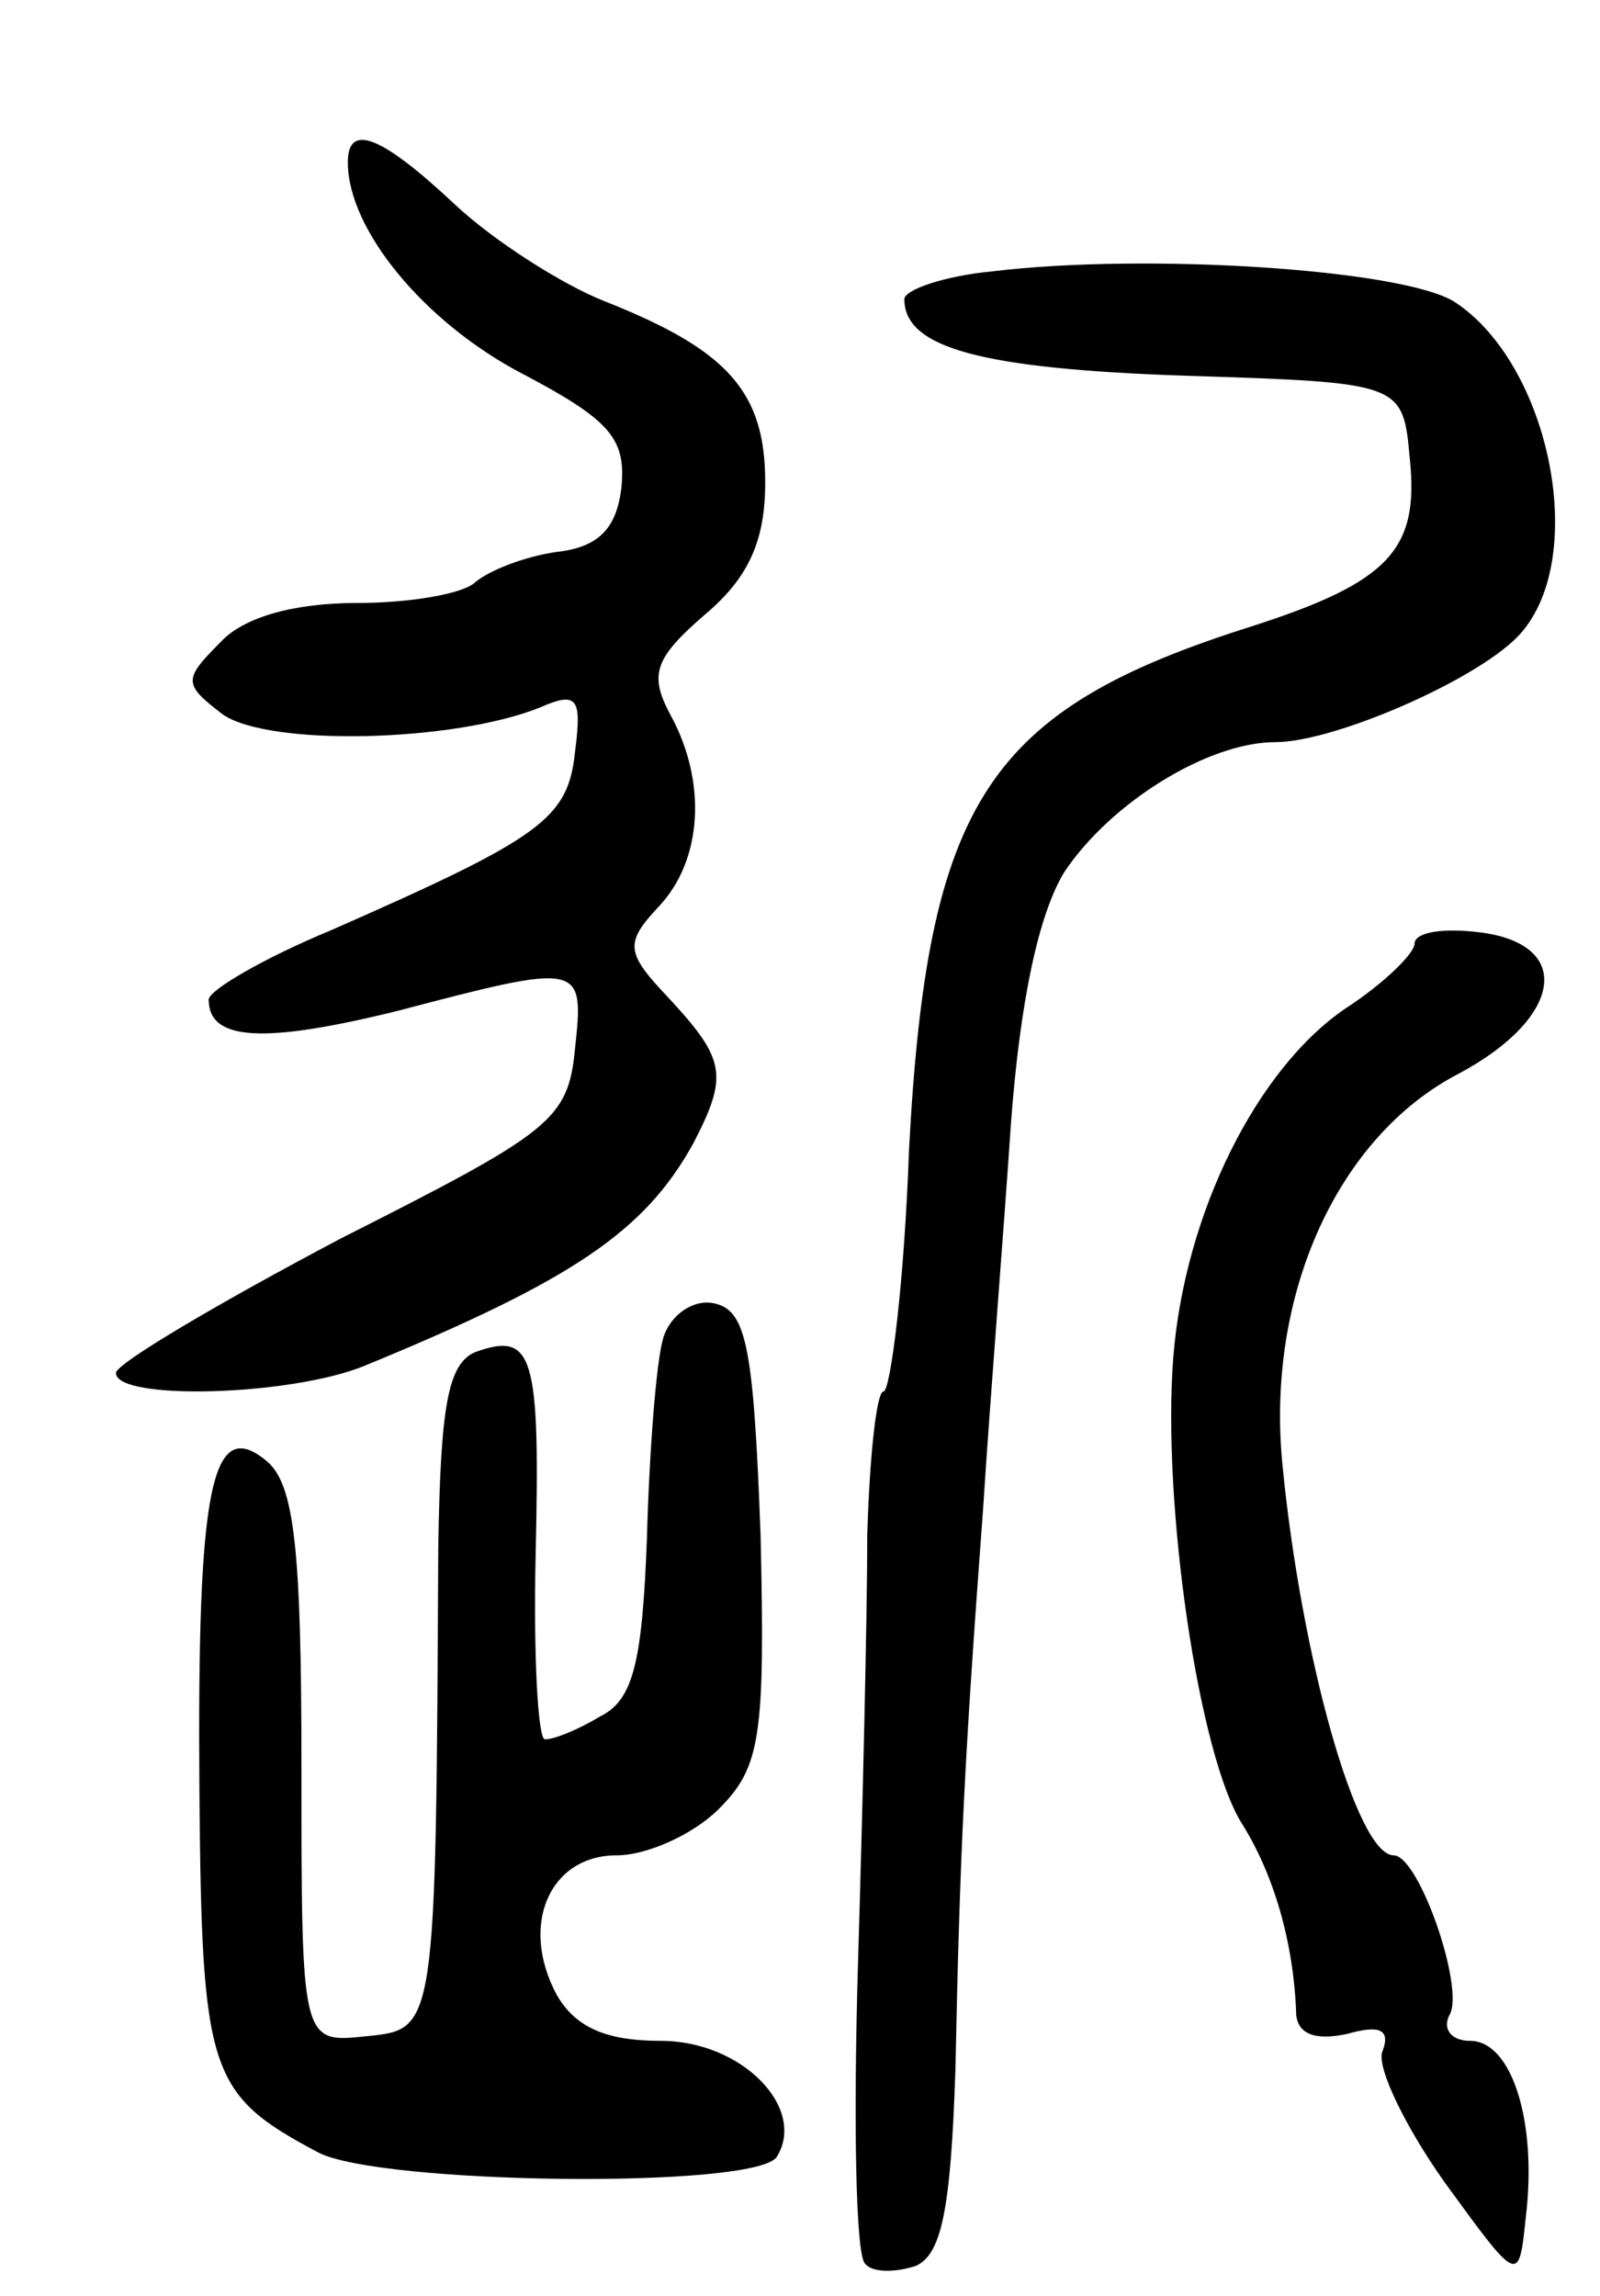 <svg version="1.0" xmlns="http://www.w3.org/2000/svg"
 width="69pt" height="99pt" viewBox="0 0 69 99"
 preserveAspectRatio="xMidYMid meet">
<g transform="translate(0,99) scale(0.1,-0.1)"
fill="#000000" stroke="none">
<path d="M150 920 c0 -29 33 -69 75 -91 38 -20 45 -28 43 -49 -2 -18 -10 -26
-28 -28 -14 -2 -29 -8 -35 -13 -5 -5 -28 -9 -51 -9 -27 0 -49 -6 -59 -17 -16
-16 -16 -18 1 -31 20 -14 100 -12 137 3 16 7 18 4 15 -19 -3 -29 -14 -37 -105
-77 -29 -12 -53 -26 -53 -30 0 -18 24 -19 81 -5 80 21 81 21 77 -16 -3 -31
-10 -36 -101 -82 -53 -28 -97 -54 -97 -58 0 -12 75 -10 107 3 90 37 121 58
142 96 15 29 14 36 -10 62 -19 20 -20 24 -5 40 19 20 21 54 5 83 -9 17 -7 24
15 43 19 16 26 32 26 57 0 39 -16 57 -69 78 -18 7 -48 26 -65 42 -32 30 -46
35 -46 18z"/>
<path d="M428 873 c-21 -2 -38 -8 -38 -12 0 -21 33 -30 121 -33 94 -3 94 -3
97 -36 4 -39 -9 -53 -68 -72 -114 -36 -140 -75 -148 -226 -2 -57 -8 -104 -11
-104 -3 0 -6 -28 -7 -62 0 -35 -2 -118 -4 -185 -2 -67 -1 -125 3 -129 3 -4 13
-4 22 -1 11 5 15 24 17 84 2 97 4 135 12 243 3 47 9 121 12 166 4 53 12 90 23
108 20 30 62 56 91 56 25 0 85 26 104 45 32 32 15 118 -27 145 -23 14 -133 21
-199 13z"/>
<path d="M610 583 c0 -4 -13 -17 -30 -28 -38 -26 -69 -88 -74 -150 -5 -63 11
-173 30 -202 13 -21 22 -50 23 -82 1 -8 8 -11 22 -8 14 4 19 2 15 -8 -2 -7 10
-32 27 -56 32 -44 32 -44 35 -15 5 41 -6 76 -24 76 -8 0 -12 5 -9 11 7 11 -13
69 -24 69 -16 0 -40 86 -48 169 -7 73 24 141 76 168 45 24 50 56 9 61 -16 2
-28 0 -28 -5z"/>
<path d="M286 413 c-3 -10 -6 -49 -7 -86 -2 -54 -6 -70 -20 -77 -10 -6 -20
-10 -24 -10 -3 0 -5 36 -4 80 2 86 -1 96 -26 87 -12 -5 -15 -24 -16 -84 -1
-209 -1 -208 -31 -211 -28 -3 -28 -3 -28 116 0 94 -3 122 -15 132 -24 20 -30
-12 -29 -142 1 -122 4 -131 51 -156 26 -14 189 -16 198 -2 13 21 -15 50 -50
50 -24 0 -37 6 -45 20 -16 30 -3 60 26 60 13 0 33 9 44 20 18 18 20 31 18 118
-3 81 -6 97 -20 100 -9 2 -19 -5 -22 -15z"/>
</g>
</svg>

